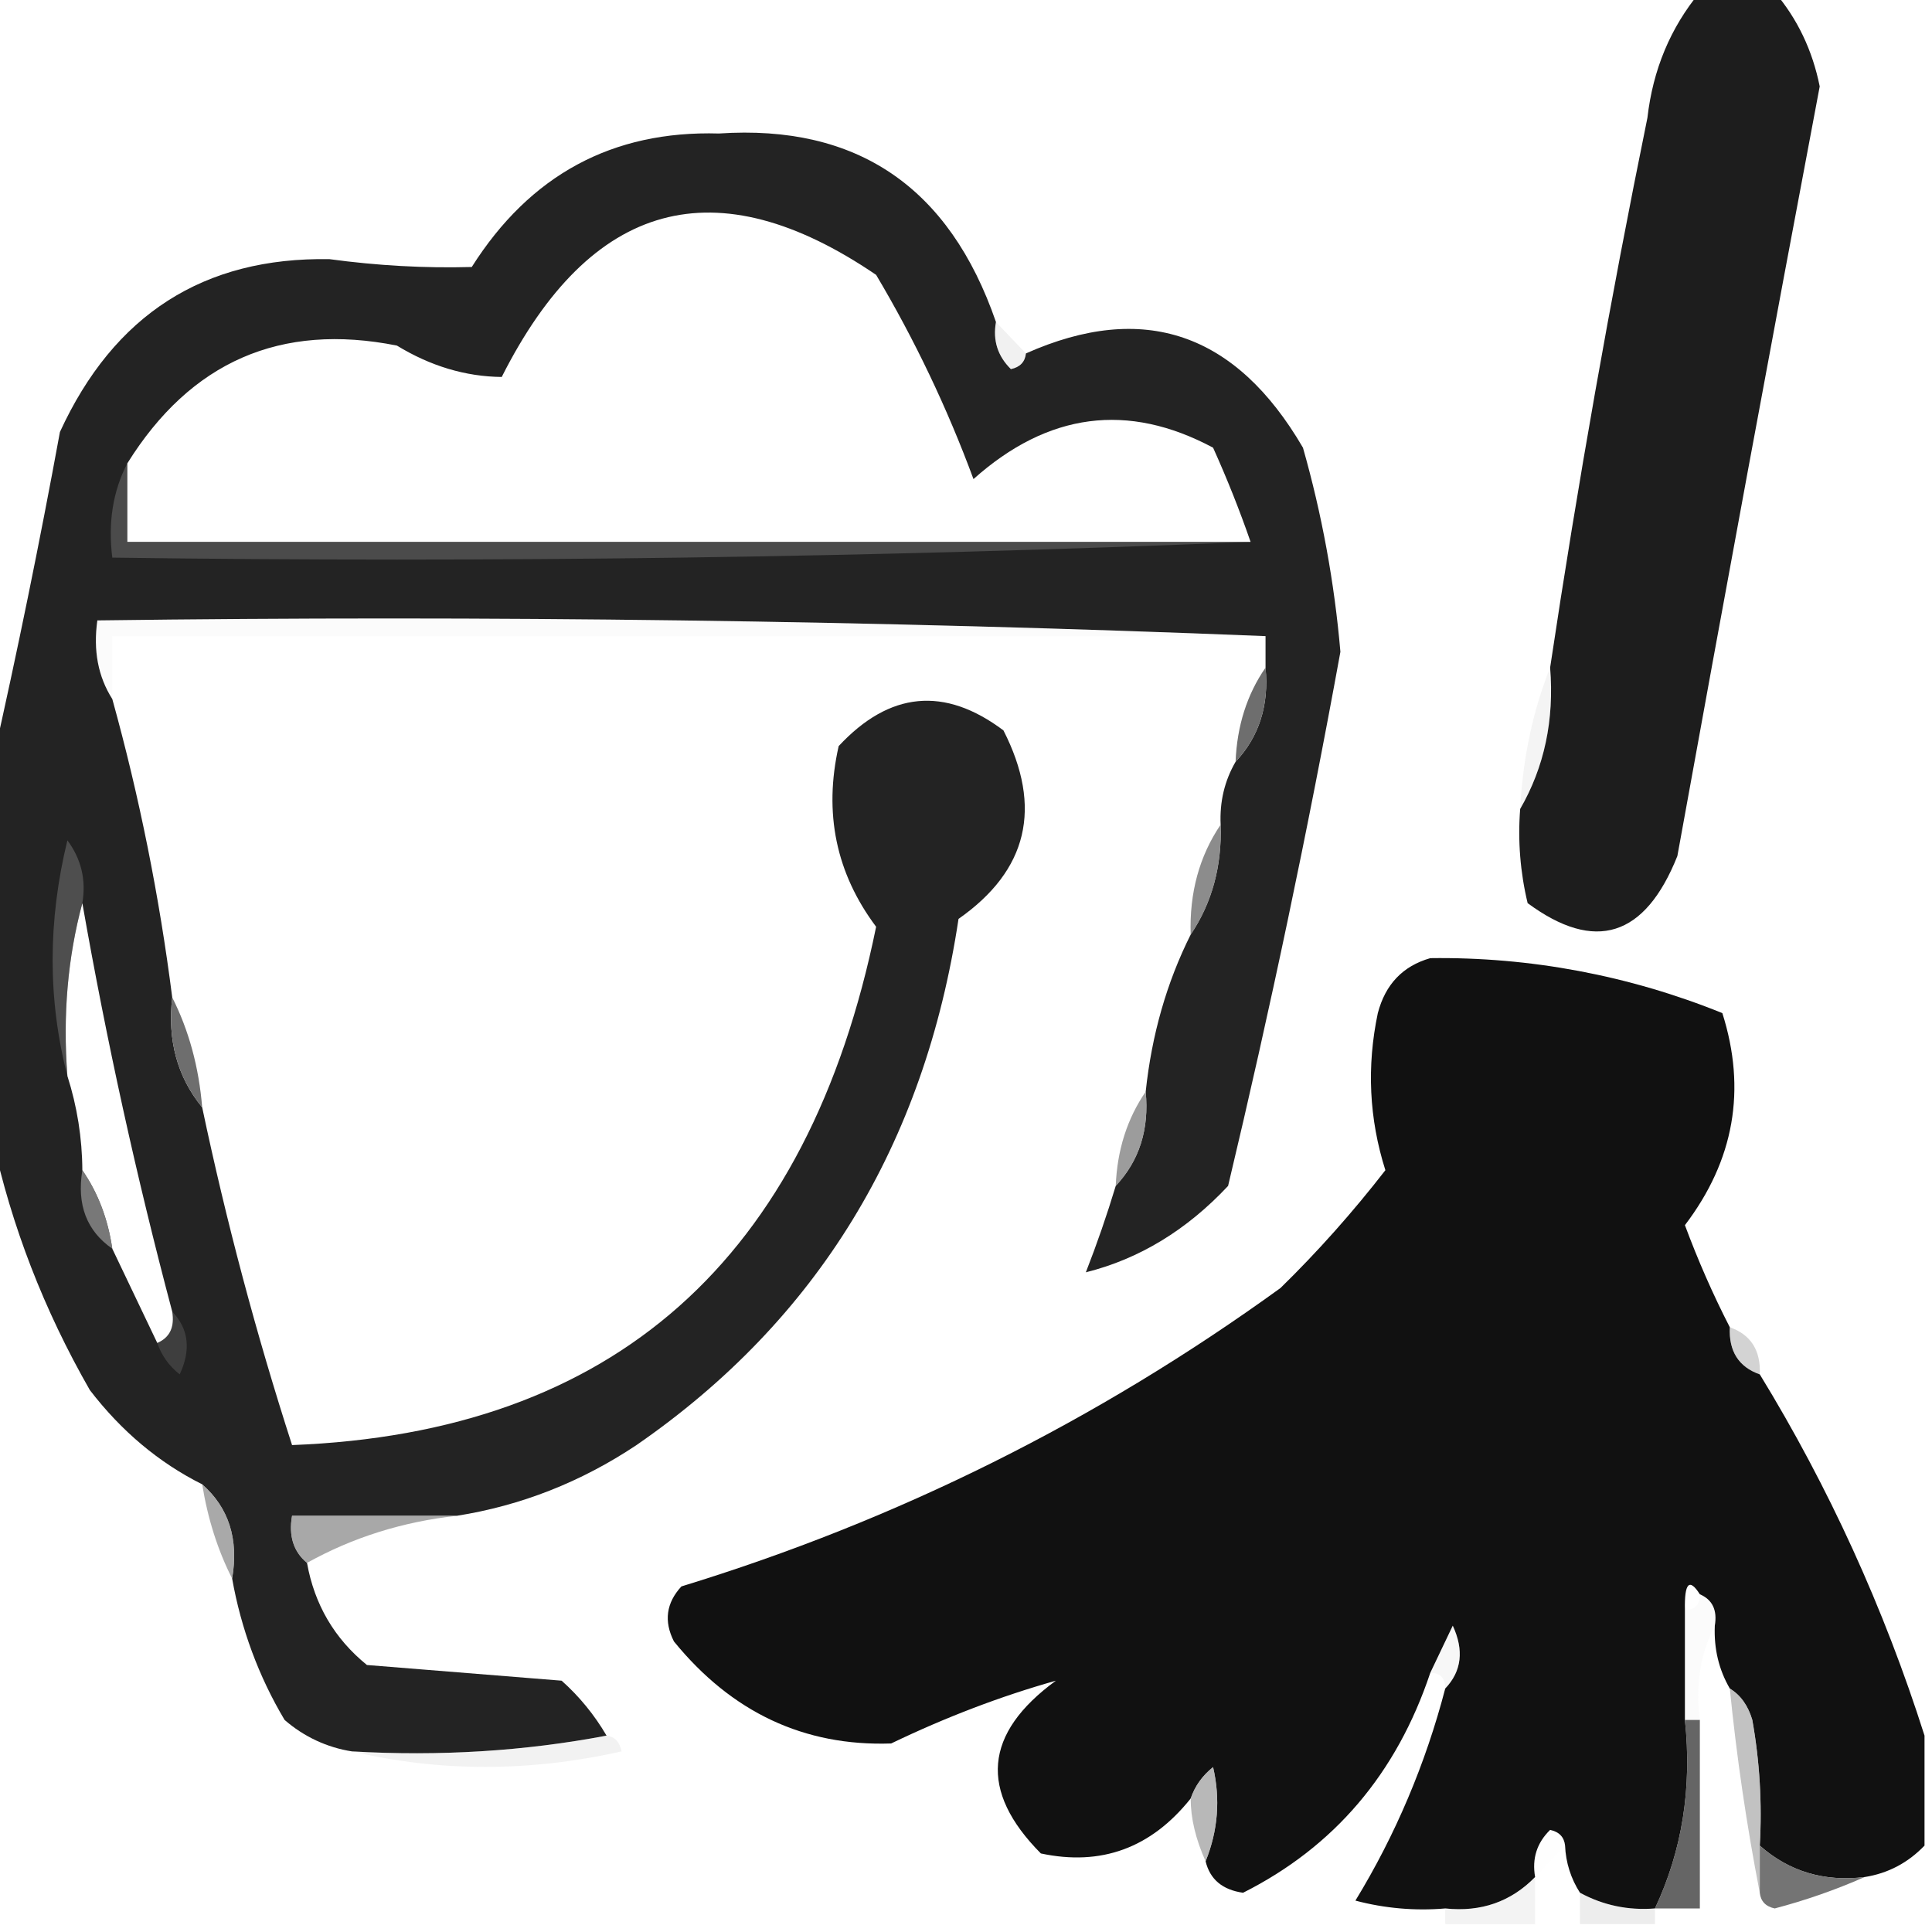 <?xml version="1.0" encoding="UTF-8"?>
<svg xmlns="http://www.w3.org/2000/svg" xmlns:xlink="http://www.w3.org/1999/xlink" width="100px" height="100px" viewBox="0 0 100 100" version="1.1">
<defs>
<filter id="alpha" filterUnits="objectBoundingBox" x="0%" y="0%" width="100%" height="100%">
  <feColorMatrix type="matrix" in="SourceGraphic" values="0 0 0 0 1 0 0 0 0 1 0 0 0 0 1 0 0 0 1 0"/>
</filter>
<mask id="mask0">
  <g filter="url(#alpha)">
<rect x="0" y="0" width="100" height="100" style="fill:rgb(0%,0%,0%);fill-opacity:0.192;stroke:none;"/>
  </g>
</mask>
<clipPath id="clip1">
  <rect x="0" y="0" width="100" height="100"/>
</clipPath>
<g id="surface5" clip-path="url(#clip1)">
<path style=" stroke:none;fill-rule:evenodd;fill:rgb(71.765%,71.765%,71.765%);fill-opacity:1;" d="M 51.551 16.668 L 53.102 18.293 C 53.055 18.734 52.797 19.004 52.324 19.105 C 51.641 18.434 51.379 17.621 51.551 16.668 Z M 51.551 16.668 "/>
</g>
<mask id="mask1">
  <g filter="url(#alpha)">
<rect x="0" y="0" width="100" height="100" style="fill:rgb(0%,0%,0%);fill-opacity:0.271;stroke:none;"/>
  </g>
</mask>
<clipPath id="clip2">
  <rect x="0" y="0" width="100" height="100"/>
</clipPath>
<g id="surface8" clip-path="url(#clip2)">
<path style=" stroke:none;fill-rule:evenodd;fill:rgb(70.588%,70.588%,70.588%);fill-opacity:1;" d="M 6.59 23.984 L 6.59 28.047 L 64.73 28.047 C 45.102 28.863 25.457 29.133 5.812 28.863 C 5.586 27.043 5.844 25.418 6.59 23.984 Z M 6.59 23.984 "/>
</g>
<mask id="mask2">
  <g filter="url(#alpha)">
<rect x="0" y="0" width="100" height="100" style="fill:rgb(0%,0%,0%);fill-opacity:0.114;stroke:none;"/>
  </g>
</mask>
<clipPath id="clip3">
  <rect x="0" y="0" width="100" height="100"/>
</clipPath>
<g id="surface11" clip-path="url(#clip3)">
<path style=" stroke:none;fill-rule:evenodd;fill:rgb(85.49%,85.49%,85.49%);fill-opacity:1;" d="M 65.504 32.926 L 5.812 32.926 L 5.812 36.18 C 5.078 35.023 4.82 33.672 5.039 32.113 C 25.328 31.844 45.48 32.117 65.504 32.926 Z M 65.504 32.926 "/>
</g>
<mask id="mask3">
  <g filter="url(#alpha)">
<rect x="0" y="0" width="100" height="100" style="fill:rgb(0%,0%,0%);fill-opacity:0.957;stroke:none;"/>
  </g>
</mask>
<clipPath id="clip4">
  <rect x="0" y="0" width="100" height="100"/>
</clipPath>
<g id="surface14" clip-path="url(#clip4)">
<path style=" stroke:none;fill-rule:evenodd;fill:rgb(40.392%,40.392%,40.392%);fill-opacity:1;" d="M 65.504 34.555 C 65.691 36.504 65.172 38.129 63.953 39.43 C 64.027 37.574 64.543 35.945 65.504 34.555 Z M 65.504 34.555 "/>
</g>
<mask id="mask4">
  <g filter="url(#alpha)">
<rect x="0" y="0" width="100" height="100" style="fill:rgb(0%,0%,0%);fill-opacity:0.133;stroke:none;"/>
  </g>
</mask>
<clipPath id="clip5">
  <rect x="0" y="0" width="100" height="100"/>
</clipPath>
<g id="surface17" clip-path="url(#clip5)">
<path style=" stroke:none;fill-rule:evenodd;fill:rgb(67.451%,67.451%,67.451%);fill-opacity:1;" d="M 80.234 34.555 C 80.453 37.262 79.938 39.699 78.684 41.871 C 78.82 39.246 79.336 36.809 80.234 34.555 Z M 80.234 34.555 "/>
</g>
<mask id="mask5">
  <g filter="url(#alpha)">
<rect x="0" y="0" width="100" height="100" style="fill:rgb(0%,0%,0%);fill-opacity:0.851;stroke:none;"/>
  </g>
</mask>
<clipPath id="clip6">
  <rect x="0" y="0" width="100" height="100"/>
</clipPath>
<g id="surface20" clip-path="url(#clip6)">
<path style=" stroke:none;fill-rule:evenodd;fill:rgb(47.059%,47.059%,47.059%);fill-opacity:1;" d="M 63.18 42.684 C 63.25 44.84 62.73 46.738 61.629 48.375 C 61.559 46.219 62.074 44.32 63.18 42.684 Z M 63.18 42.684 "/>
</g>
<mask id="mask6">
  <g filter="url(#alpha)">
<rect x="0" y="0" width="100" height="100" style="fill:rgb(0%,0%,0%);fill-opacity:0.373;stroke:none;"/>
  </g>
</mask>
<clipPath id="clip7">
  <rect x="0" y="0" width="100" height="100"/>
</clipPath>
<g id="surface23" clip-path="url(#clip7)">
<path style=" stroke:none;fill-rule:evenodd;fill:rgb(58.824%,58.824%,58.824%);fill-opacity:1;" d="M 4.262 46.746 C 3.504 49.562 3.246 52.543 3.488 55.691 C 2.469 51.75 2.469 47.684 3.488 43.496 C 4.207 44.461 4.465 45.547 4.262 46.746 Z M 4.262 46.746 "/>
</g>
<mask id="mask7">
  <g filter="url(#alpha)">
<rect x="0" y="0" width="100" height="100" style="fill:rgb(0%,0%,0%);fill-opacity:0.969;stroke:none;"/>
  </g>
</mask>
<clipPath id="clip8">
  <rect x="0" y="0" width="100" height="100"/>
</clipPath>
<g id="surface26" clip-path="url(#clip8)">
<path style=" stroke:none;fill-rule:evenodd;fill:rgb(41.569%,41.569%,41.569%);fill-opacity:1;" d="M 8.914 51.625 C 9.777 53.332 10.293 55.23 10.465 57.316 C 9.176 55.742 8.66 53.844 8.914 51.625 Z M 8.914 51.625 "/>
</g>
<mask id="mask8">
  <g filter="url(#alpha)">
<rect x="0" y="0" width="100" height="100" style="fill:rgb(0%,0%,0%);fill-opacity:0.816;stroke:none;"/>
  </g>
</mask>
<clipPath id="clip9">
  <rect x="0" y="0" width="100" height="100"/>
</clipPath>
<g id="surface29" clip-path="url(#clip9)">
<path style=" stroke:none;fill-rule:evenodd;fill:rgb(52.549%,52.549%,52.549%);fill-opacity:1;" d="M 59.301 56.504 C 59.488 58.453 58.973 60.078 57.75 61.383 C 57.824 59.523 58.344 57.898 59.301 56.504 Z M 59.301 56.504 "/>
</g>
<mask id="mask9">
  <g filter="url(#alpha)">
<rect x="0" y="0" width="100" height="100" style="fill:rgb(0%,0%,0%);fill-opacity:0.757;stroke:none;"/>
  </g>
</mask>
<clipPath id="clip10">
  <rect x="0" y="0" width="100" height="100"/>
</clipPath>
<g id="surface32" clip-path="url(#clip10)">
<path style=" stroke:none;fill-rule:evenodd;fill:rgb(57.255%,57.255%,57.255%);fill-opacity:1;" d="M 4.262 60.57 C 5.066 61.73 5.586 63.086 5.812 64.633 C 4.484 63.711 3.969 62.355 4.262 60.57 Z M 4.262 60.57 "/>
</g>
<mask id="mask10">
  <g filter="url(#alpha)">
<rect x="0" y="0" width="100" height="100" style="fill:rgb(0%,0%,0%);fill-opacity:0.188;stroke:none;"/>
  </g>
</mask>
<clipPath id="clip11">
  <rect x="0" y="0" width="100" height="100"/>
</clipPath>
<g id="surface35" clip-path="url(#clip11)">
<path style=" stroke:none;fill-rule:evenodd;fill:rgb(71.373%,71.373%,71.373%);fill-opacity:1;" d="M 8.914 67.887 C 9.766 68.781 9.895 69.863 9.301 71.137 C 8.746 70.695 8.359 70.156 8.141 69.512 C 8.789 69.234 9.047 68.691 8.914 67.887 Z M 8.914 67.887 "/>
</g>
<mask id="mask11">
  <g filter="url(#alpha)">
<rect x="0" y="0" width="100" height="100" style="fill:rgb(0%,0%,0%);fill-opacity:0.412;stroke:none;"/>
  </g>
</mask>
<clipPath id="clip12">
  <rect x="0" y="0" width="100" height="100"/>
</clipPath>
<g id="surface38" clip-path="url(#clip12)">
<path style=" stroke:none;fill-rule:evenodd;fill:rgb(57.647%,57.647%,57.647%);fill-opacity:1;" d="M 89.535 68.699 C 90.625 69.082 91.141 69.898 91.086 71.137 C 89.996 70.754 89.477 69.941 89.535 68.699 Z M 89.535 68.699 "/>
</g>
<mask id="mask12">
  <g filter="url(#alpha)">
<rect x="0" y="0" width="100" height="100" style="fill:rgb(0%,0%,0%);fill-opacity:0.714;stroke:none;"/>
  </g>
</mask>
<clipPath id="clip13">
  <rect x="0" y="0" width="100" height="100"/>
</clipPath>
<g id="surface41" clip-path="url(#clip13)">
<path style=" stroke:none;fill-rule:evenodd;fill:rgb(52.941%,52.941%,52.941%);fill-opacity:1;" d="M 10.465 76.828 C 11.844 78.039 12.363 79.668 12.016 81.707 C 11.273 80.242 10.754 78.617 10.465 76.828 Z M 10.465 76.828 "/>
</g>
<mask id="mask13">
  <g filter="url(#alpha)">
<rect x="0" y="0" width="100" height="100" style="fill:rgb(0%,0%,0%);fill-opacity:0.671;stroke:none;"/>
  </g>
</mask>
<clipPath id="clip14">
  <rect x="0" y="0" width="100" height="100"/>
</clipPath>
<g id="surface44" clip-path="url(#clip14)">
<path style=" stroke:none;fill-rule:evenodd;fill:rgb(49.412%,49.412%,49.412%);fill-opacity:1;" d="M 23.645 78.457 C 20.84 78.766 18.254 79.578 15.891 80.895 C 15.191 80.316 14.934 79.504 15.117 78.457 Z M 23.645 78.457 "/>
</g>
<mask id="mask14">
  <g filter="url(#alpha)">
<rect x="0" y="0" width="100" height="100" style="fill:rgb(0%,0%,0%);fill-opacity:0.055;stroke:none;"/>
  </g>
</mask>
<clipPath id="clip15">
  <rect x="0" y="0" width="100" height="100"/>
</clipPath>
<g id="surface47" clip-path="url(#clip15)">
<path style=" stroke:none;fill-rule:evenodd;fill:rgb(74.902%,74.902%,74.902%);fill-opacity:1;" d="M 87.984 82.52 C 88.633 82.797 88.895 83.34 88.758 84.145 C 88.016 85.582 87.754 87.207 87.984 89.023 L 87.211 89.023 L 87.211 83.332 C 87.727 83.332 87.984 83.062 87.984 82.52 Z M 87.984 82.52 "/>
</g>
<mask id="mask15">
  <g filter="url(#alpha)">
<rect x="0" y="0" width="100" height="100" style="fill:rgb(0%,0%,0%);fill-opacity:0.157;stroke:none;"/>
  </g>
</mask>
<clipPath id="clip16">
  <rect x="0" y="0" width="100" height="100"/>
</clipPath>
<g id="surface50" clip-path="url(#clip16)">
<path style=" stroke:none;fill-rule:evenodd;fill:rgb(80%,80%,80%);fill-opacity:1;" d="M 74.805 87.398 C 74.805 86.855 74.547 86.586 74.031 86.586 L 75.195 84.145 C 75.785 85.418 75.656 86.504 74.805 87.398 Z M 74.805 87.398 "/>
</g>
<mask id="mask16">
  <g filter="url(#alpha)">
<rect x="0" y="0" width="100" height="100" style="fill:rgb(0%,0%,0%);fill-opacity:0.667;stroke:none;"/>
  </g>
</mask>
<clipPath id="clip17">
  <rect x="0" y="0" width="100" height="100"/>
</clipPath>
<g id="surface53" clip-path="url(#clip17)">
<path style=" stroke:none;fill-rule:evenodd;fill:rgb(63.922%,63.922%,63.922%);fill-opacity:1;" d="M 89.535 87.398 C 90.094 87.738 90.48 88.281 90.699 89.023 C 91.082 91.176 91.211 93.344 91.086 95.527 L 91.086 97.969 C 90.406 94.473 89.887 90.945 89.535 87.398 Z M 89.535 87.398 "/>
</g>
<mask id="mask17">
  <g filter="url(#alpha)">
<rect x="0" y="0" width="100" height="100" style="fill:rgb(0%,0%,0%);fill-opacity:0.2;stroke:none;"/>
  </g>
</mask>
<clipPath id="clip18">
  <rect x="0" y="0" width="100" height="100"/>
</clipPath>
<g id="surface56" clip-path="url(#clip18)">
<path style=" stroke:none;fill-rule:evenodd;fill:rgb(74.902%,74.902%,74.902%);fill-opacity:1;" d="M 31.395 89.836 C 31.816 89.887 32.074 90.156 32.172 90.652 C 27.398 91.723 22.75 91.723 18.219 90.652 C 22.758 90.914 27.152 90.641 31.395 89.836 Z M 31.395 89.836 "/>
</g>
<mask id="mask18">
  <g filter="url(#alpha)">
<rect x="0" y="0" width="100" height="100" style="fill:rgb(0%,0%,0%);fill-opacity:0.816;stroke:none;"/>
  </g>
</mask>
<clipPath id="clip19">
  <rect x="0" y="0" width="100" height="100"/>
</clipPath>
<g id="surface59" clip-path="url(#clip19)">
<path style=" stroke:none;fill-rule:evenodd;fill:rgb(25.882%,25.882%,25.882%);fill-opacity:1;" d="M 87.211 89.023 L 87.984 89.023 L 87.984 98.781 L 85.66 98.781 C 87.066 95.793 87.586 92.543 87.211 89.023 Z M 87.211 89.023 "/>
</g>
<mask id="mask19">
  <g filter="url(#alpha)">
<rect x="0" y="0" width="100" height="100" style="fill:rgb(0%,0%,0%);fill-opacity:0.729;stroke:none;"/>
  </g>
</mask>
<clipPath id="clip20">
  <rect x="0" y="0" width="100" height="100"/>
</clipPath>
<g id="surface62" clip-path="url(#clip20)">
<path style=" stroke:none;fill-rule:evenodd;fill:rgb(61.961%,61.961%,61.961%);fill-opacity:1;" d="M 62.402 96.34 C 61.887 95.195 61.629 94.109 61.629 93.09 C 61.848 92.449 62.234 91.906 62.789 91.465 C 63.172 93.125 63.043 94.754 62.402 96.34 Z M 62.402 96.34 "/>
</g>
<mask id="mask20">
  <g filter="url(#alpha)">
<rect x="0" y="0" width="100" height="100" style="fill:rgb(0%,0%,0%);fill-opacity:0.024;stroke:none;"/>
  </g>
</mask>
<clipPath id="clip21">
  <rect x="0" y="0" width="100" height="100"/>
</clipPath>
<g id="surface65" clip-path="url(#clip21)">
<path style=" stroke:none;fill-rule:evenodd;fill:rgb(83.922%,83.922%,83.922%);fill-opacity:1;" d="M 81.008 95.527 L 79.457 97.156 C 79.289 96.199 79.547 95.387 80.234 94.715 C 80.703 94.816 80.961 95.086 81.008 95.527 Z M 81.008 95.527 "/>
</g>
<mask id="mask21">
  <g filter="url(#alpha)">
<rect x="0" y="0" width="100" height="100" style="fill:rgb(0%,0%,0%);fill-opacity:0.882;stroke:none;"/>
  </g>
</mask>
<clipPath id="clip22">
  <rect x="0" y="0" width="100" height="100"/>
</clipPath>
<g id="surface68" clip-path="url(#clip22)">
<path style=" stroke:none;fill-rule:evenodd;fill:rgb(38.431%,38.431%,38.431%);fill-opacity:1;" d="M 91.086 95.527 C 92.602 96.867 94.41 97.41 96.512 97.156 C 95.004 97.82 93.449 98.363 91.859 98.781 C 91.391 98.68 91.133 98.41 91.086 97.969 Z M 91.086 95.527 "/>
</g>
<mask id="mask22">
  <g filter="url(#alpha)">
<rect x="0" y="0" width="100" height="100" style="fill:rgb(0%,0%,0%);fill-opacity:0.224;stroke:none;"/>
  </g>
</mask>
<clipPath id="clip23">
  <rect x="0" y="0" width="100" height="100"/>
</clipPath>
<g id="surface71" clip-path="url(#clip23)">
<path style=" stroke:none;fill-rule:evenodd;fill:rgb(78.431%,78.431%,78.431%);fill-opacity:1;" d="M 79.457 97.156 L 79.457 99.594 L 74.805 99.594 L 74.805 98.781 C 76.656 98.977 78.207 98.434 79.457 97.156 Z M 79.457 97.156 "/>
</g>
<mask id="mask23">
  <g filter="url(#alpha)">
<rect x="0" y="0" width="100" height="100" style="fill:rgb(0%,0%,0%);fill-opacity:0.204;stroke:none;"/>
  </g>
</mask>
<clipPath id="clip24">
  <rect x="0" y="0" width="100" height="100"/>
</clipPath>
<g id="surface74" clip-path="url(#clip24)">
<path style=" stroke:none;fill-rule:evenodd;fill:rgb(65.882%,65.882%,65.882%);fill-opacity:1;" d="M 81.781 97.969 C 82.977 98.617 84.27 98.891 85.66 98.781 L 85.66 99.594 L 81.781 99.594 Z M 81.781 97.969 "/>
</g>
</defs>
<g id="surface1">
<path style=" stroke:none;fill-rule:evenodd;fill:rgb(11.373%,11.373%,11.373%);fill-opacity:1;" d="M 87.984 -0.406 L 91.859 -0.406 C 93.035 0.977 93.812 2.602 94.188 4.473 C 91.68 17.742 89.227 31.02 86.82 44.309 C 85.145 48.504 82.559 49.32 79.07 46.746 C 78.688 45.156 78.555 43.508 78.684 41.871 C 79.938 39.699 80.453 37.262 80.234 34.555 C 81.664 25.02 83.344 15.531 85.27 6.098 C 85.555 3.605 86.461 1.438 87.984 -0.406 Z M 87.984 -0.406 "/>
<path style=" stroke:none;fill-rule:evenodd;fill:rgb(13.725%,13.725%,13.725%);fill-opacity:1;" d="M 51.551 16.668 C 51.379 17.621 51.641 18.434 52.324 19.105 C 52.797 19.004 53.055 18.734 53.102 18.293 C 59.184 15.586 63.965 17.211 67.441 23.172 C 68.422 26.617 69.07 30.156 69.379 33.738 C 67.691 43.008 65.75 52.227 63.566 61.383 C 61.422 63.672 58.965 65.164 56.203 65.855 C 56.777 64.387 57.293 62.895 57.75 61.383 C 58.973 60.078 59.488 58.453 59.301 56.504 C 59.613 53.562 60.387 50.855 61.629 48.375 C 62.73 46.738 63.25 44.84 63.18 42.684 C 63.125 41.496 63.383 40.414 63.953 39.43 C 65.172 38.129 65.691 36.504 65.504 34.555 L 65.504 32.926 C 45.359 32.113 25.195 31.844 5.039 32.113 C 4.82 33.672 5.078 35.023 5.812 36.18 C 7.215 41.238 8.25 46.402 8.914 51.625 C 8.66 53.844 9.176 55.742 10.465 57.316 C 11.711 63.227 13.266 69.062 15.117 74.797 C 31.754 74.156 41.832 65.215 45.348 47.969 C 43.273 45.199 42.625 42.082 43.41 38.617 C 46.043 35.789 48.887 35.516 51.938 37.805 C 53.973 41.797 53.199 45.051 49.613 47.562 C 47.852 59.258 42.297 68.336 32.945 74.797 C 30.074 76.711 26.973 77.93 23.645 78.457 L 15.117 78.457 C 14.934 79.504 15.191 80.316 15.891 80.895 C 16.277 83.055 17.312 84.816 18.992 86.18 L 29.07 86.992 C 29.984 87.805 30.77 88.766 31.395 89.836 C 27.152 90.641 22.758 90.914 18.219 90.652 C 16.934 90.453 15.727 89.891 14.73 89.023 C 13.395 86.785 12.477 84.305 12.016 81.707 C 12.363 79.668 11.844 78.039 10.465 76.828 C 8.223 75.707 6.285 74.078 4.652 71.953 C 2.273 67.801 0.598 63.465 -0.387 58.941 L -0.387 39.43 C 0.891 33.766 2.055 28.074 3.102 22.359 C 5.895 16.281 10.547 13.301 17.055 13.414 C 19.531 13.75 21.984 13.887 24.418 13.82 C 27.434 9.055 31.699 6.75 37.211 6.91 C 44.359 6.43 49.141 9.68 51.551 16.668 Z M 64.73 28.047 L 6.59 28.047 L 6.59 23.984 C 9.871 18.719 14.523 16.688 20.543 17.887 C 22.285 18.949 24.094 19.492 25.969 19.512 C 30.594 10.348 37.055 8.586 45.348 14.227 C 47.34 17.578 49.027 21.117 50.387 24.797 C 54.246 21.352 58.379 20.812 62.789 23.172 C 63.508 24.766 64.156 26.391 64.73 28.047 Z M 4.262 46.746 C 5.512 53.863 7.062 60.918 8.914 67.887 C 9.047 68.691 8.789 69.234 8.141 69.512 L 5.812 64.633 C 5.586 63.086 5.066 61.73 4.262 60.57 C 4.254 58.91 3.992 57.266 3.488 55.691 C 3.246 52.543 3.504 49.562 4.262 46.746 Z M 4.262 46.746 "/>
<use xlink:href="#surface5" mask="url(#mask0)"/>
<use xlink:href="#surface8" mask="url(#mask1)"/>
<use xlink:href="#surface11" mask="url(#mask2)"/>
<use xlink:href="#surface14" mask="url(#mask3)"/>
<use xlink:href="#surface17" mask="url(#mask4)"/>
<use xlink:href="#surface20" mask="url(#mask5)"/>
<use xlink:href="#surface23" mask="url(#mask6)"/>
<path style=" stroke:none;fill-rule:evenodd;fill:rgb(6.667%,6.667%,6.667%);fill-opacity:1;" d="M 89.535 68.699 C 89.477 69.941 89.996 70.754 91.086 71.137 C 94.66 76.977 97.523 83.258 99.613 89.836 L 99.613 95.527 C 98.754 96.422 97.723 96.965 96.512 97.156 C 94.41 97.41 92.602 96.867 91.086 95.527 C 91.211 93.352 91.082 91.168 90.699 89.023 C 90.48 88.281 90.094 87.738 89.535 87.398 C 88.965 86.418 88.707 85.332 88.758 84.145 C 88.895 83.34 88.633 82.797 87.984 82.52 C 87.438 81.66 87.18 81.934 87.211 83.332 L 87.211 89.023 C 87.586 92.543 87.066 95.793 85.66 98.781 C 84.27 98.891 82.977 98.617 81.781 97.969 C 81.312 97.246 81.043 96.402 81.008 95.527 C 80.961 95.086 80.703 94.816 80.234 94.715 C 79.547 95.387 79.289 96.199 79.457 97.156 C 78.207 98.434 76.656 98.977 74.805 98.781 C 73.246 98.914 71.672 98.777 70.156 98.375 C 72.227 94.984 73.793 91.281 74.805 87.398 C 75.656 86.504 75.785 85.418 75.195 84.145 L 74.031 86.586 C 72.289 91.797 69.059 95.594 64.34 97.969 C 63.273 97.816 62.629 97.277 62.402 96.34 C 63.043 94.754 63.172 93.125 62.789 91.465 C 62.234 91.906 61.848 92.449 61.629 93.09 C 59.586 95.652 57 96.602 53.875 95.934 C 50.664 92.699 50.922 89.719 54.652 86.992 C 51.809 87.793 48.969 88.875 46.125 90.242 C 41.625 90.395 37.875 88.633 34.883 84.961 C 34.352 83.914 34.484 82.965 35.27 82.113 C 46.449 78.691 56.781 73.543 66.277 66.668 C 68.219 64.77 70.031 62.73 71.707 60.57 C 70.863 57.906 70.734 55.199 71.316 52.438 C 71.707 50.949 72.609 50 74.031 49.594 C 79.195 49.523 84.328 50.488 89.148 52.438 C 90.406 56.402 89.762 60.059 87.211 63.414 C 87.883 65.223 88.656 66.988 89.535 68.699 Z M 89.535 68.699 "/>
<use xlink:href="#surface26" mask="url(#mask7)"/>
<use xlink:href="#surface29" mask="url(#mask8)"/>
<use xlink:href="#surface32" mask="url(#mask9)"/>
<use xlink:href="#surface35" mask="url(#mask10)"/>
<use xlink:href="#surface38" mask="url(#mask11)"/>
<use xlink:href="#surface41" mask="url(#mask12)"/>
<use xlink:href="#surface44" mask="url(#mask13)"/>
<use xlink:href="#surface47" mask="url(#mask14)"/>
<use xlink:href="#surface50" mask="url(#mask15)"/>
<use xlink:href="#surface53" mask="url(#mask16)"/>
<use xlink:href="#surface56" mask="url(#mask17)"/>
<use xlink:href="#surface59" mask="url(#mask18)"/>
<use xlink:href="#surface62" mask="url(#mask19)"/>
<use xlink:href="#surface65" mask="url(#mask20)"/>
<use xlink:href="#surface68" mask="url(#mask21)"/>
<use xlink:href="#surface71" mask="url(#mask22)"/>
<use xlink:href="#surface74" mask="url(#mask23)"/>
</g>
</svg>
